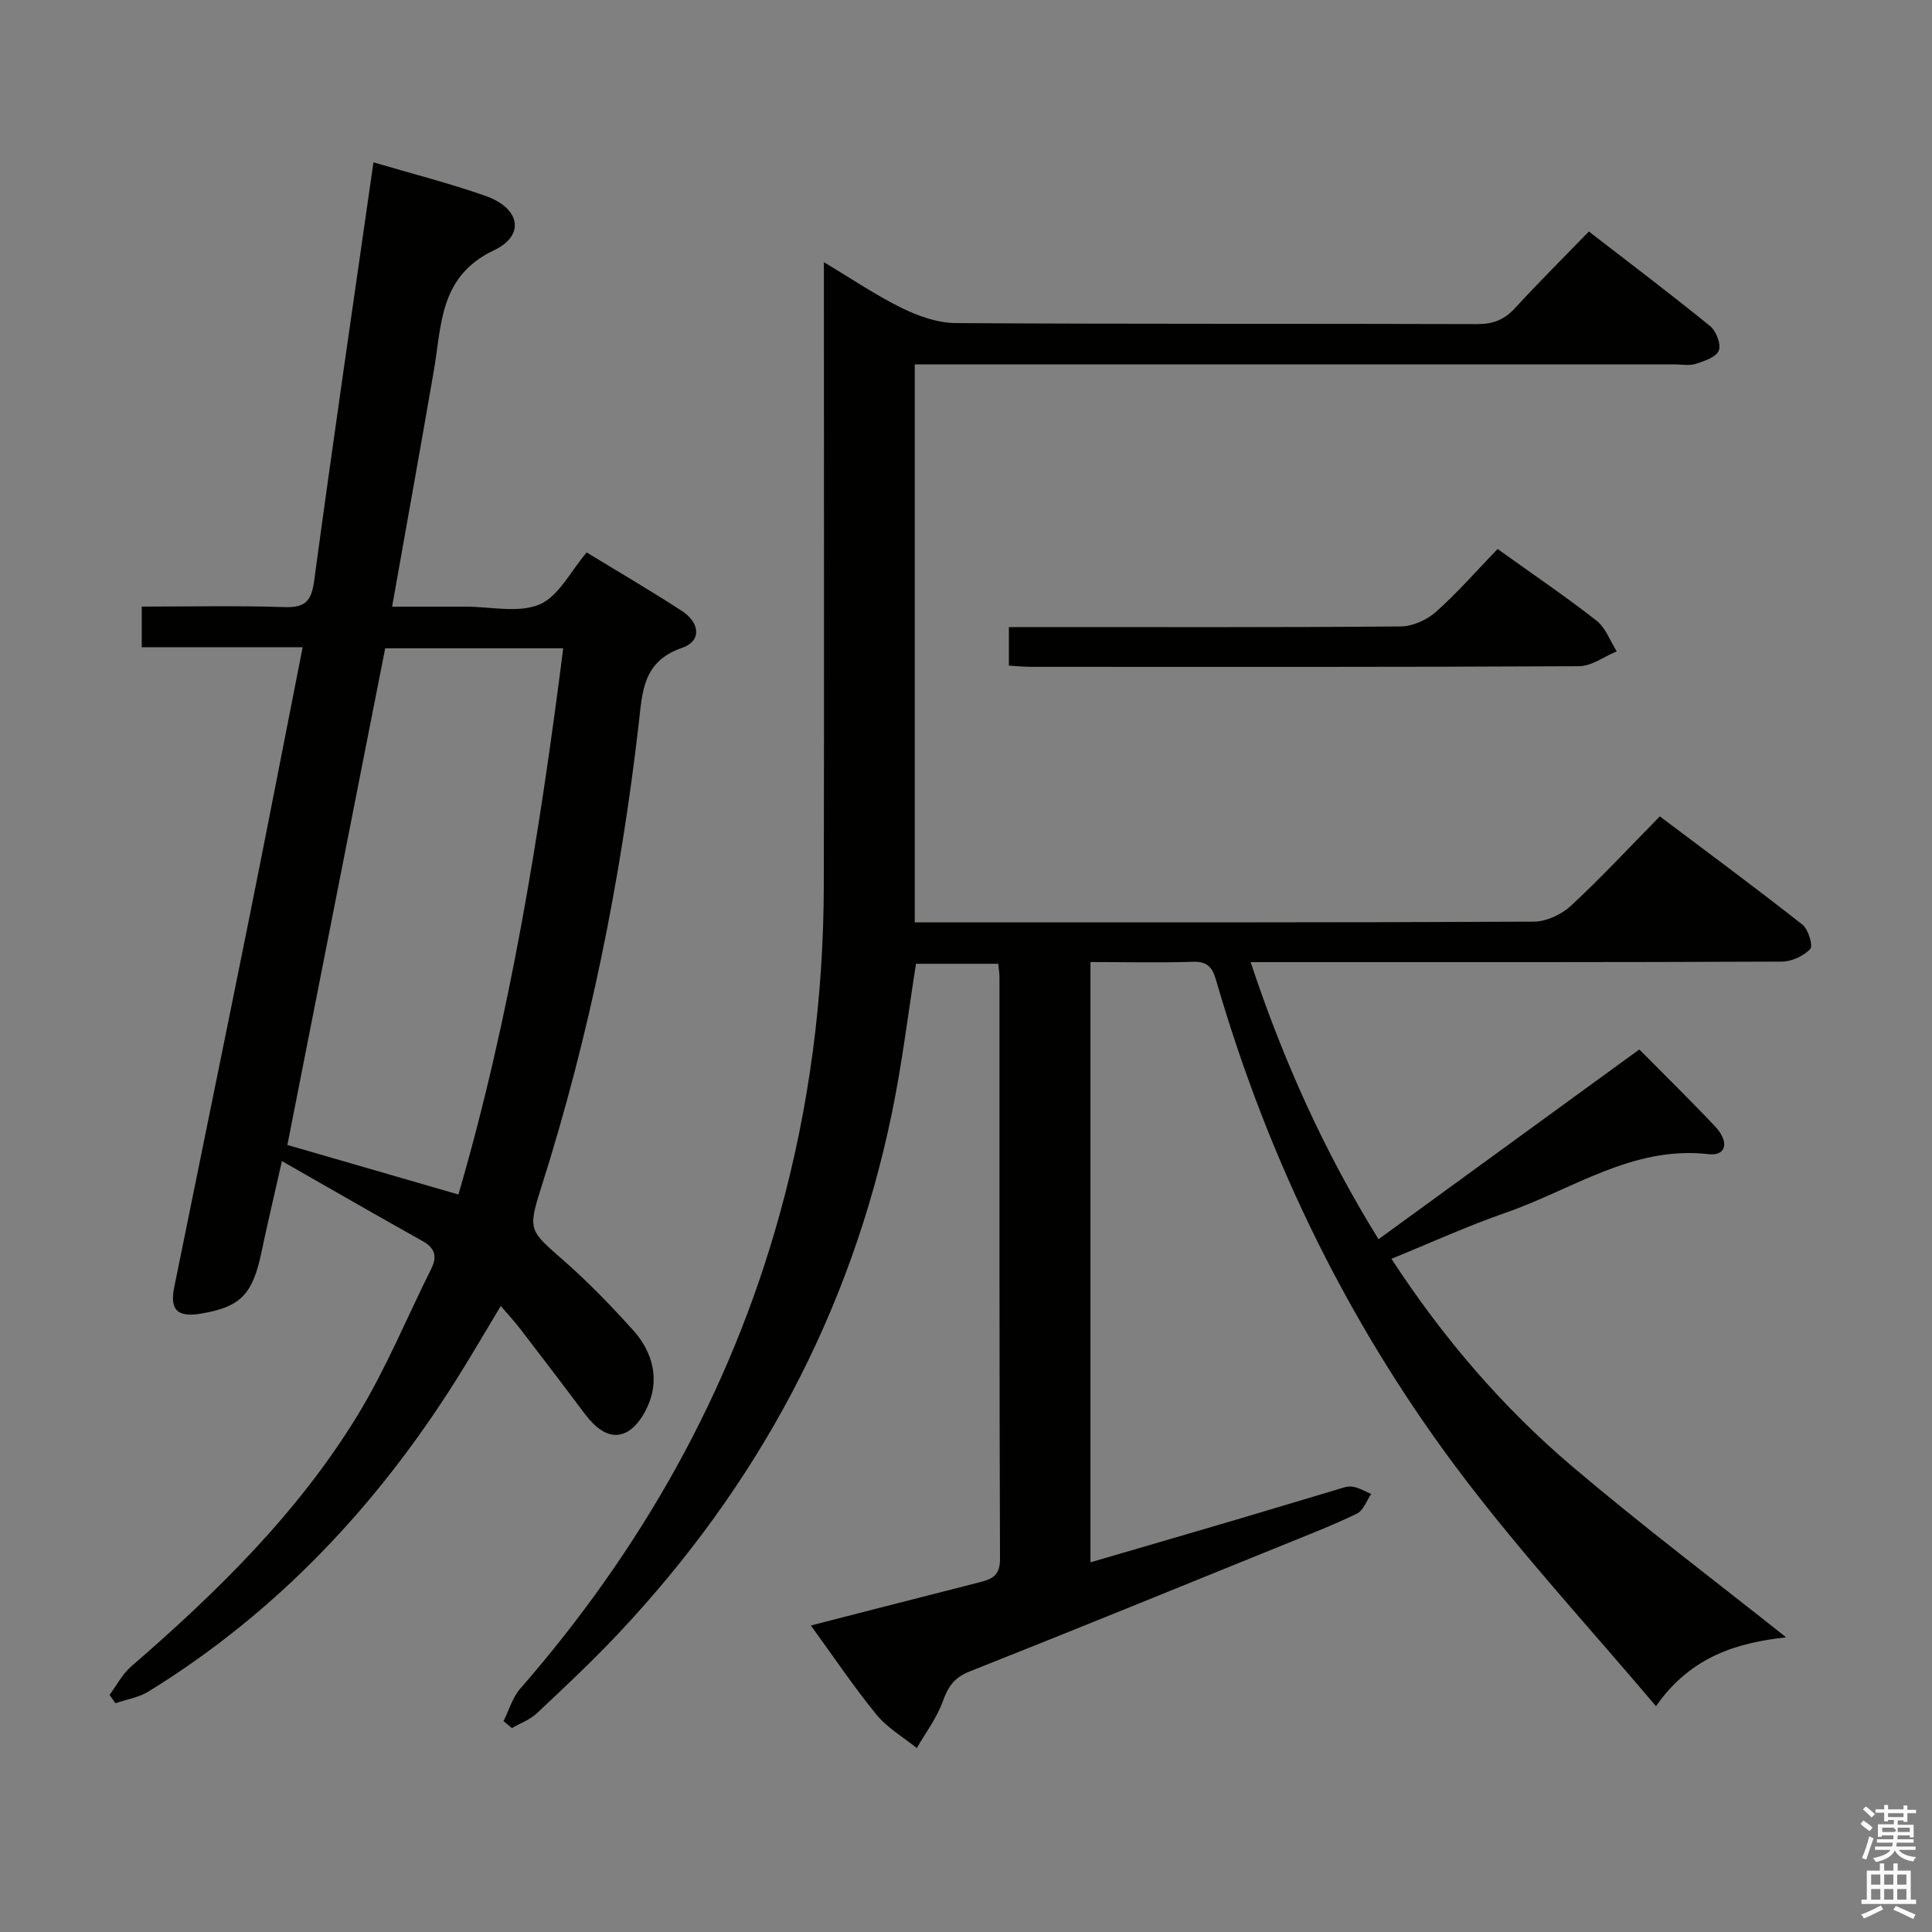 <svg enable-background="new 0 0 400 400" viewBox="0 0 400 400" xmlns="http://www.w3.org/2000/svg"><rect x="0" y="0" width="400" height="400" fill="#808080" stroke="none"/><path d="m385.2 377.6.6-.7c.6.4 1.3.9 1.9 1.5l-.6.7c-.8-.5-1.4-1-1.9-1.5zm.3 7.1c.6-1.4 1.1-2.9 1.5-4.5.3.1.6.3.9.4-.5 1.4-1 2.9-1.5 4.4zm.2-10.1.6-.6c.7.5 1.3 1.1 1.9 1.6l-.7.7c-.6-.6-1.2-1.2-1.8-1.7zm8.4-.8h.8v.9h1.8v.7h-1.8v1.8h-.8v-.3h-1.2v.9h3.3v2.6h-.8v-.4h-2.5c0 .3 0 .6-.1.8h3.4v.7h-3.5c0 .3-.1.6-.1.8h4v.7h-3.5c.7.9 1.9 1.3 3.6 1.5-.2.2-.4.5-.6.9-1.9-.3-3.2-1.1-3.8-2.3-.5 1.1-1.8 2-3.9 2.4-.2-.3-.4-.5-.6-.8 1.9-.4 3.1-.9 3.6-1.7h-3.2v-.7h3.5c.1-.2.1-.5.2-.8h-3.3v-.7h3.4c0-.2 0-.5 0-.8h-2.4v.3h-.8v-2.6h3.3v-.9h-1.2v.3h-.8v-1.8h-1.8v-.7h1.8v-.9h.8v.9h3.2zm-4.4 5.5h2.4c1-.3 0-.6 0-.9h-2.4zm1.2-3.1h3.2v-.8h-3.2zm4.4 2.2h-2.4v.9h2.5v-.9z" fill="#fafafb"/><path d="m389.2 385.8h.9v1.5h1.9v-1.5h.9v1.5h2.7v6h1.1v.9h-11.3v-.9h1.1v-6h2.7zm.2 8.7.5.8c-1.2.6-2.5 1.3-4 1.9-.2-.3-.3-.6-.6-.8 1.6-.6 3-1.3 4.1-1.9zm-2-4.3h1.9v-2.1h-1.9zm0 3.1h1.9v-2.2h-1.9zm2.7-3.1h1.9v-2.1h-1.9zm0 3.1h1.9v-2.2h-1.9zm2.4 1.3c1.4.6 2.7 1.2 4.1 1.8l-.5.9c-1.5-.7-2.8-1.4-4.1-1.9zm2.2-6.5h-1.9v2.1h1.9zm-1.9 5.2h1.9v-2.2h-1.9z" fill="#fafafb"/><g fill="#010100"><path d="m225.77 199.18v124.28c10.38-3.03 20.36-5.93 30.33-8.87 6.84-2.02 13.67-4.11 20.51-6.13 1.11-.33 2.31-.82 3.38-.67 1.35.2 2.6.98 3.9 1.52-.96 1.4-1.62 3.43-2.95 4.07-5.08 2.45-10.36 4.5-15.59 6.62-21.55 8.74-43.08 17.53-64.7 26.1-3.18 1.26-4.4 3.22-5.49 6.24-1.23 3.39-3.52 6.4-5.35 9.58-2.82-2.28-6.11-4.18-8.35-6.93-4.7-5.74-8.84-11.94-13.58-18.45 12.18-3.12 23.54-6.06 34.91-8.94 2.56-.65 4.26-1.36 4.25-4.8-.15-40.16-.1-80.33-.11-120.49 0-.81-.14-1.62-.25-2.77-5.7 0-11.27 0-17.03 0-1.63 10.26-2.87 20.61-4.97 30.79-8.53 41.44-27.83 77.31-56.8 108.03-5.36 5.69-11.08 11.05-16.78 16.4-1.41 1.32-3.4 2.03-5.13 3.02-.57-.48-1.15-.96-1.72-1.44 1.12-2.24 1.84-4.85 3.43-6.68 25.07-28.77 43.45-61.18 53.69-98.06 6.22-22.39 9.15-45.22 9.19-68.41.08-40.83.02-81.66.02-122.49 0-1.78 0-3.56 0-6.41 5.95 3.55 10.87 6.91 16.17 9.5 3.42 1.67 7.4 3.08 11.13 3.1 36 .23 71.99.09 107.99.21 3.28.01 5.6-.91 7.79-3.3 4.83-5.26 9.9-10.3 15.3-15.87 8.7 6.73 17.02 13.01 25.1 19.58 1.25 1.02 2.31 3.77 1.8 5.07-.54 1.36-2.99 2.18-4.76 2.75-1.36.43-2.97.11-4.47.11-50.16 0-100.33 0-150.49 0-2.14 0-4.27 0-6.75 0v115.52h5.15c41 0 82 .06 122.99-.14 2.6-.01 5.74-1.46 7.68-3.26 6.23-5.76 12.01-12 18.44-18.54 10.04 7.56 19.9 14.84 29.53 22.42 1.22.96 2.23 4.38 1.61 5.04-1.37 1.45-3.83 2.6-5.86 2.61-34 .15-68 .11-101.99.11-2.45 0-4.91 0-8.01 0 6.76 20.37 15.22 39.19 26.48 57.37 18.06-13.14 35.88-26.11 53.99-39.29 5.42 5.48 10.66 10.59 15.68 15.92 3.02 3.21 2.33 6.17-1.29 5.76-15.8-1.82-28.28 7.36-42.05 12.12-7.83 2.71-15.4 6.18-23.66 9.54 10.63 16.3 22.94 30.68 37.42 42.98 14.43 12.25 29.55 23.67 44.3 35.39-9.67 1.08-19.59 3.69-26.94 14.26-13.38-15.8-27-30.63-39.19-46.56-23.88-31.2-40.97-66-51.9-103.78-.74-2.54-1.74-3.89-4.77-3.78-6.94.22-13.91.05-21.23.05z"/><path d="m62.66 134.01c-11.37 0-22.17 0-33.31 0 0-2.82 0-5.36 0-8.42 9.97 0 19.76-.22 29.54.1 4.26.14 5.57-1.17 6.15-5.42 3.88-28.76 8.1-57.48 12.28-86.66 7.99 2.36 15.71 4.32 23.2 6.95 7.15 2.51 8.3 8.15 1.75 11.26-11.32 5.36-10.8 15.38-12.45 24.93-2.76 15.98-5.64 31.95-8.64 48.85h14.69.5c5.16-.01 10.92 1.39 15.32-.45 3.97-1.67 6.45-6.89 9.78-10.77 6.44 3.94 13.17 7.85 19.68 12.09 3.82 2.49 4.12 6.27.07 7.66-8.2 2.8-8.22 9.18-8.98 15.72-3.75 32.55-10.2 64.54-20.12 95.8-2.91 9.17-2.59 9.02 4.68 15.42 5.1 4.48 9.85 9.41 14.39 14.46 3.34 3.73 5.02 8.54 3.69 13.43-.78 2.86-2.76 6.33-5.19 7.57-3.45 1.76-6.49-.97-8.74-3.97-4.37-5.85-8.81-11.65-13.26-17.45-1.11-1.45-2.36-2.79-4.01-4.72-3.29 5.46-6.08 10.27-9.03 14.97-16.52 26.32-37.32 48.45-63.89 64.84-2.02 1.25-4.56 1.64-6.86 2.43-.41-.57-.81-1.15-1.22-1.72 1.47-1.98 2.65-4.3 4.47-5.88 17.82-15.42 34.6-31.86 46.94-52.1 5.85-9.6 10.15-20.14 15.19-30.23 1.26-2.54.82-4.29-1.78-5.74-9.38-5.24-18.68-10.61-29.13-16.57-1.65 7.32-3.04 13.17-4.28 19.06-1.81 8.61-4.39 11.22-12.69 12.55-4.69.75-6.27-.83-5.33-5.48 5.16-25.46 10.39-50.91 15.52-76.38 3.72-18.5 7.3-37.02 11.07-56.13zm17.09.21c-6.81 34.59-13.55 68.82-20.25 102.83 12.09 3.5 23.52 6.81 35.41 10.26 10.74-36.8 16.81-74.68 21.7-113.09-12.41 0-24.36 0-36.86 0z"/><path d="m310.06 113.66c7.32 5.25 14.07 9.82 20.48 14.84 1.9 1.48 2.82 4.2 4.19 6.36-2.6 1.07-5.19 3.05-7.79 3.07-37.82.2-75.63.14-113.45.13-1.46 0-2.92-.15-4.61-.25 0-2.67 0-5.06 0-7.98h5.66c25.16 0 50.31.08 75.47-.13 2.47-.02 5.4-1.35 7.28-3.01 4.47-3.98 8.43-8.52 12.77-13.03z"/></g></svg>